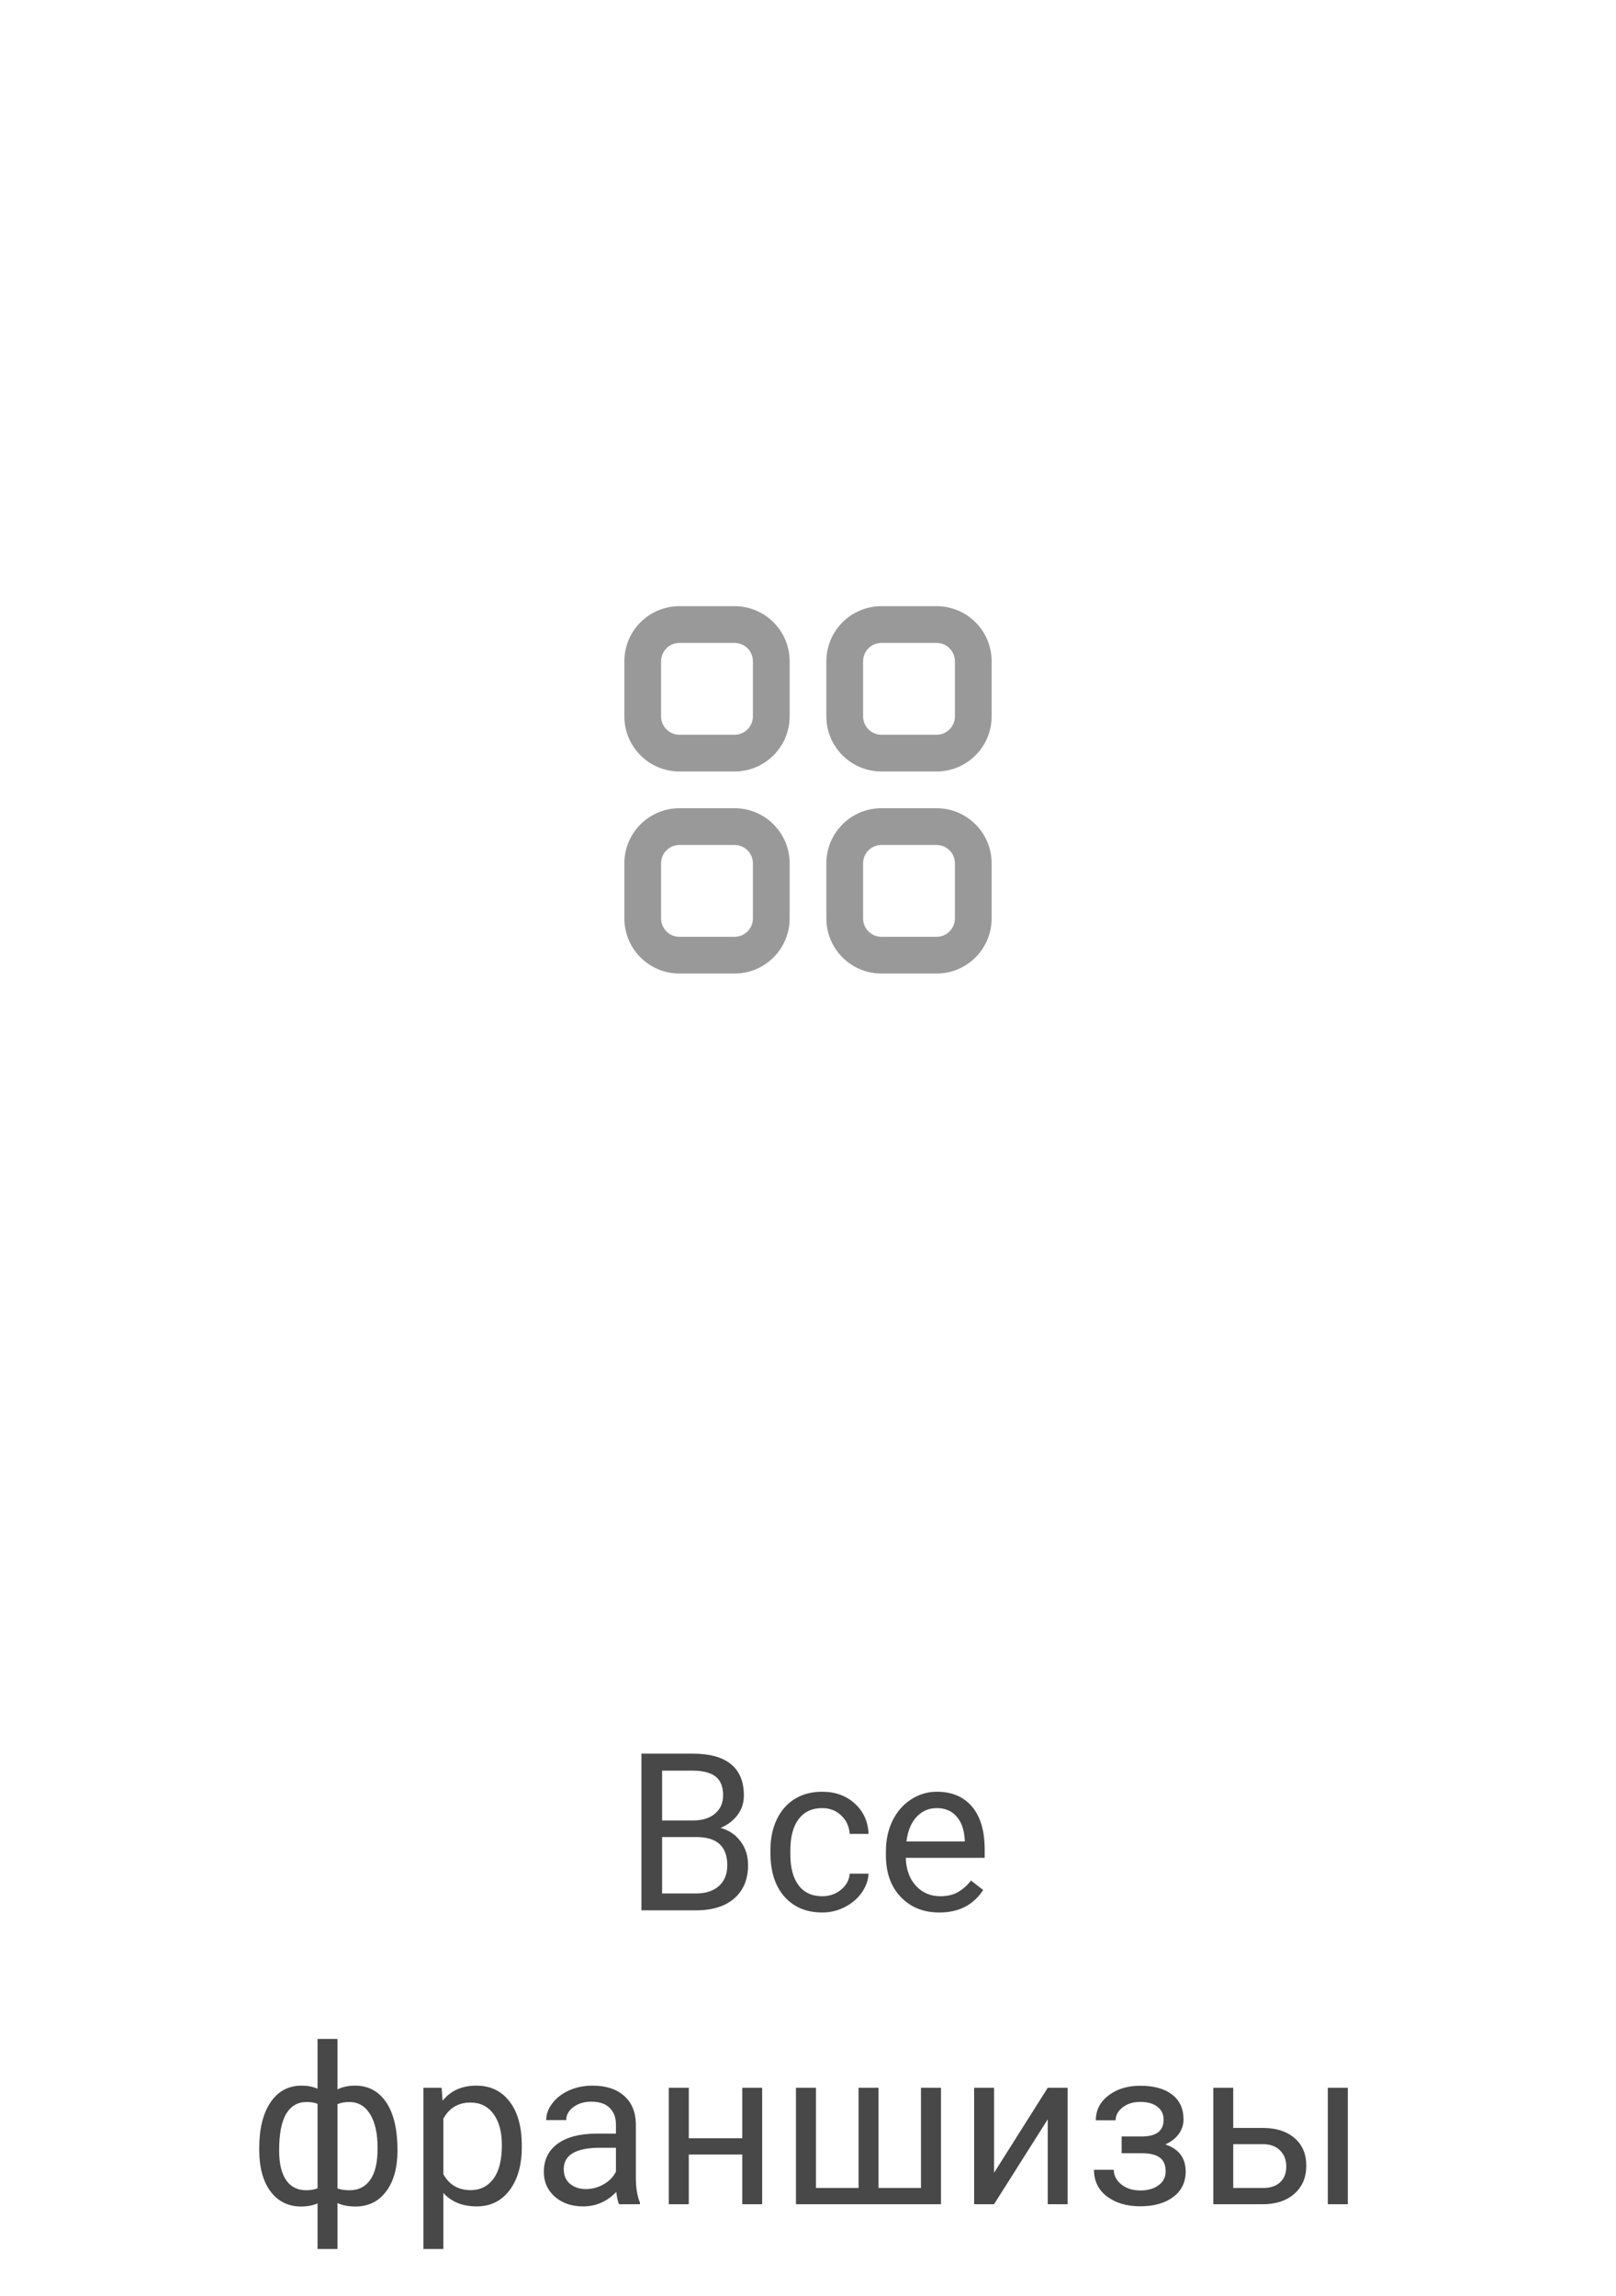 <svg width="88" height="125" viewBox="0 0 88 125" fill="none" xmlns="http://www.w3.org/2000/svg">
<path d="M34.93 104V95.469H37.719C38.645 95.469 39.34 95.66 39.805 96.043C40.273 96.426 40.508 96.992 40.508 97.742C40.508 98.141 40.395 98.494 40.168 98.803C39.941 99.107 39.633 99.344 39.242 99.512C39.703 99.641 40.066 99.887 40.332 100.25C40.602 100.609 40.736 101.039 40.736 101.539C40.736 102.305 40.488 102.906 39.992 103.344C39.496 103.781 38.795 104 37.889 104H34.93ZM36.055 100.01V103.08H37.912C38.435 103.08 38.848 102.945 39.148 102.676C39.453 102.402 39.605 102.027 39.605 101.551C39.605 100.523 39.047 100.01 37.93 100.01H36.055ZM36.055 99.107H37.754C38.246 99.107 38.639 98.984 38.932 98.738C39.228 98.492 39.377 98.158 39.377 97.736C39.377 97.268 39.24 96.928 38.967 96.717C38.693 96.502 38.277 96.394 37.719 96.394H36.055V99.107ZM44.779 103.232C45.166 103.232 45.504 103.115 45.793 102.881C46.082 102.646 46.242 102.354 46.273 102.002H47.299C47.279 102.365 47.154 102.711 46.924 103.039C46.693 103.367 46.385 103.629 45.998 103.824C45.615 104.02 45.209 104.117 44.779 104.117C43.916 104.117 43.228 103.83 42.717 103.256C42.209 102.678 41.955 101.889 41.955 100.889V100.707C41.955 100.09 42.068 99.541 42.295 99.061C42.522 98.58 42.846 98.207 43.268 97.941C43.693 97.676 44.195 97.543 44.773 97.543C45.484 97.543 46.074 97.756 46.543 98.182C47.016 98.607 47.268 99.16 47.299 99.84H46.273C46.242 99.43 46.086 99.094 45.805 98.832C45.527 98.566 45.184 98.434 44.773 98.434C44.223 98.434 43.795 98.633 43.49 99.031C43.19 99.426 43.039 99.998 43.039 100.748V100.953C43.039 101.684 43.19 102.246 43.49 102.641C43.791 103.035 44.221 103.232 44.779 103.232ZM51.148 104.117C50.289 104.117 49.59 103.836 49.051 103.273C48.512 102.707 48.242 101.951 48.242 101.006V100.807C48.242 100.178 48.361 99.617 48.6 99.125C48.842 98.629 49.178 98.242 49.607 97.965C50.041 97.684 50.51 97.543 51.014 97.543C51.838 97.543 52.478 97.814 52.935 98.357C53.393 98.9 53.621 99.678 53.621 100.689V101.141H49.326C49.342 101.766 49.523 102.271 49.871 102.658C50.223 103.041 50.668 103.232 51.207 103.232C51.59 103.232 51.914 103.154 52.18 102.998C52.445 102.842 52.678 102.635 52.877 102.377L53.539 102.893C53.008 103.709 52.211 104.117 51.148 104.117ZM51.014 98.434C50.576 98.434 50.209 98.594 49.912 98.914C49.615 99.231 49.432 99.676 49.361 100.25H52.537V100.168C52.506 99.617 52.357 99.191 52.092 98.891C51.826 98.586 51.467 98.434 51.014 98.434ZM14.117 116.947C14.117 115.889 14.322 115.057 14.732 114.451C15.143 113.846 15.705 113.543 16.42 113.543C16.752 113.543 17.043 113.6 17.293 113.713V111H18.377V113.748C18.65 113.611 18.971 113.543 19.338 113.543C20.057 113.543 20.621 113.846 21.031 114.451C21.441 115.057 21.646 115.93 21.646 117.07C21.646 118.004 21.441 118.746 21.031 119.297C20.625 119.848 20.064 120.123 19.35 120.123C18.971 120.123 18.646 120.061 18.377 119.936V122.438H17.293V119.953C17.035 120.066 16.74 120.123 16.408 120.123C15.697 120.123 15.137 119.848 14.727 119.297C14.32 118.746 14.117 117.992 14.117 117.035V116.947ZM20.562 116.947C20.562 116.15 20.426 115.533 20.152 115.096C19.879 114.654 19.502 114.434 19.021 114.434C18.775 114.434 18.561 114.473 18.377 114.551V119.139C18.553 119.205 18.771 119.238 19.033 119.238C19.518 119.238 19.893 119.051 20.158 118.676C20.428 118.301 20.562 117.725 20.562 116.947ZM15.201 117.07C15.201 117.781 15.328 118.32 15.582 118.688C15.836 119.055 16.201 119.238 16.678 119.238C16.904 119.238 17.109 119.203 17.293 119.133V114.533C17.129 114.467 16.928 114.434 16.689 114.434C16.213 114.434 15.846 114.646 15.588 115.072C15.33 115.498 15.201 116.164 15.201 117.07ZM28.414 116.9C28.414 117.865 28.193 118.643 27.752 119.232C27.311 119.822 26.713 120.117 25.959 120.117C25.189 120.117 24.584 119.873 24.143 119.385V122.438H23.059V113.66H24.049L24.102 114.363C24.543 113.816 25.156 113.543 25.941 113.543C26.703 113.543 27.305 113.83 27.746 114.404C28.191 114.979 28.414 115.777 28.414 116.801V116.9ZM27.33 116.777C27.33 116.062 27.178 115.498 26.873 115.084C26.568 114.67 26.15 114.463 25.619 114.463C24.963 114.463 24.471 114.754 24.143 115.336V118.365C24.467 118.943 24.963 119.232 25.631 119.232C26.15 119.232 26.562 119.027 26.867 118.617C27.176 118.203 27.33 117.59 27.33 116.777ZM33.711 120C33.648 119.875 33.598 119.652 33.559 119.332C33.055 119.855 32.453 120.117 31.754 120.117C31.129 120.117 30.615 119.941 30.213 119.59C29.814 119.234 29.615 118.785 29.615 118.242C29.615 117.582 29.865 117.07 30.365 116.707C30.869 116.34 31.576 116.156 32.486 116.156H33.541V115.658C33.541 115.279 33.428 114.979 33.201 114.756C32.975 114.529 32.641 114.416 32.199 114.416C31.812 114.416 31.488 114.514 31.227 114.709C30.965 114.904 30.834 115.141 30.834 115.418H29.744C29.744 115.102 29.855 114.797 30.078 114.504C30.305 114.207 30.609 113.973 30.992 113.801C31.379 113.629 31.803 113.543 32.264 113.543C32.994 113.543 33.566 113.727 33.98 114.094C34.395 114.457 34.609 114.959 34.625 115.6V118.518C34.625 119.1 34.699 119.562 34.848 119.906V120H33.711ZM31.912 119.174C32.252 119.174 32.574 119.086 32.879 118.91C33.184 118.734 33.404 118.506 33.541 118.225V116.924H32.691C31.363 116.924 30.699 117.312 30.699 118.09C30.699 118.43 30.812 118.695 31.039 118.887C31.266 119.078 31.557 119.174 31.912 119.174ZM41.504 120H40.42V117.293H37.508V120H36.418V113.66H37.508V116.408H40.42V113.66H41.504V120ZM44.434 113.66V119.115H46.754V113.66H47.838V119.115H50.152V113.66H51.242V120H43.344V113.66H44.434ZM57.055 113.66H58.139V120H57.055V115.377L54.131 120H53.047V113.66H54.131V118.289L57.055 113.66ZM63.365 115.395C63.365 115.098 63.252 114.863 63.025 114.691C62.799 114.516 62.488 114.428 62.094 114.428C61.711 114.428 61.391 114.527 61.133 114.727C60.879 114.926 60.752 115.16 60.752 115.43H59.674C59.674 114.879 59.904 114.428 60.365 114.076C60.826 113.725 61.402 113.549 62.094 113.549C62.836 113.549 63.414 113.709 63.828 114.029C64.242 114.346 64.449 114.799 64.449 115.389C64.449 115.674 64.363 115.936 64.191 116.174C64.019 116.412 63.775 116.602 63.459 116.742C64.197 116.992 64.566 117.484 64.566 118.219C64.566 118.801 64.342 119.262 63.893 119.602C63.443 119.941 62.844 120.111 62.094 120.111C61.363 120.111 60.76 119.934 60.283 119.578C59.81 119.219 59.574 118.734 59.574 118.125H60.652C60.652 118.434 60.789 118.699 61.062 118.922C61.34 119.141 61.684 119.25 62.094 119.25C62.508 119.25 62.842 119.154 63.096 118.963C63.35 118.771 63.477 118.523 63.477 118.219C63.477 117.863 63.369 117.609 63.154 117.457C62.943 117.301 62.613 117.223 62.164 117.223H61.08V116.309H62.258C62.996 116.289 63.365 115.984 63.365 115.395ZM67.156 115.846H68.803C69.522 115.854 70.09 116.041 70.508 116.408C70.926 116.775 71.135 117.273 71.135 117.902C71.135 118.535 70.92 119.043 70.49 119.426C70.061 119.809 69.482 120 68.756 120H66.072V113.66H67.156V115.846ZM73.397 120H72.307V113.66H73.397V120ZM67.156 116.73V119.115H68.768C69.174 119.115 69.488 119.012 69.711 118.805C69.934 118.594 70.045 118.307 70.045 117.943C70.045 117.592 69.936 117.305 69.717 117.082C69.502 116.855 69.199 116.738 68.809 116.73H67.156Z" fill="#484848"/>
<g filter="url(#filter0_d)">
<circle cx="44" cy="43" r="40" fill="white"/>
</g>
<path d="M37 35C36.448 35 36 35.448 36 36V39C36 39.552 36.448 40 37 40H40C40.552 40 41 39.552 41 39V36C41 35.448 40.552 35 40 35H37ZM37 33H40C41.657 33 43 34.343 43 36V39C43 40.657 41.657 42 40 42H37C35.343 42 34 40.657 34 39V36C34 34.343 35.343 33 37 33ZM37 46C36.448 46 36 46.448 36 47V50C36 50.552 36.448 51 37 51H40C40.552 51 41 50.552 41 50V47C41 46.448 40.552 46 40 46H37ZM37 44H40C41.657 44 43 45.343 43 47V50C43 51.657 41.657 53 40 53H37C35.343 53 34 51.657 34 50V47C34 45.343 35.343 44 37 44ZM48 35C47.448 35 47 35.448 47 36V39C47 39.552 47.448 40 48 40H51C51.552 40 52 39.552 52 39V36C52 35.448 51.552 35 51 35H48ZM48 33H51C52.657 33 54 34.343 54 36V39C54 40.657 52.657 42 51 42H48C46.343 42 45 40.657 45 39V36C45 34.343 46.343 33 48 33ZM48 46C47.448 46 47 46.448 47 47V50C47 50.552 47.448 51 48 51H51C51.552 51 52 50.552 52 50V47C52 46.448 51.552 46 51 46H48ZM48 44H51C52.657 44 54 45.343 54 47V50C54 51.657 52.657 53 51 53H48C46.343 53 45 51.657 45 50V47C45 45.343 46.343 44 48 44Z" fill="#999999"/>
<defs>
<filter id="filter0_d" x="0" y="0" width="88" height="88" filterUnits="userSpaceOnUse" color-interpolation-filters="sRGB">
<feFlood flood-opacity="0" result="BackgroundImageFix"/>
<feColorMatrix in="SourceAlpha" type="matrix" values="0 0 0 0 0 0 0 0 0 0 0 0 0 0 0 0 0 0 127 0" result="hardAlpha"/>
<feOffset dy="1"/>
<feGaussianBlur stdDeviation="2"/>
<feColorMatrix type="matrix" values="0 0 0 0 0 0 0 0 0 0 0 0 0 0 0 0 0 0 0.15 0"/>
<feBlend mode="normal" in2="BackgroundImageFix" result="effect1_dropShadow"/>
<feBlend mode="normal" in="SourceGraphic" in2="effect1_dropShadow" result="shape"/>
</filter>
</defs>
</svg>
